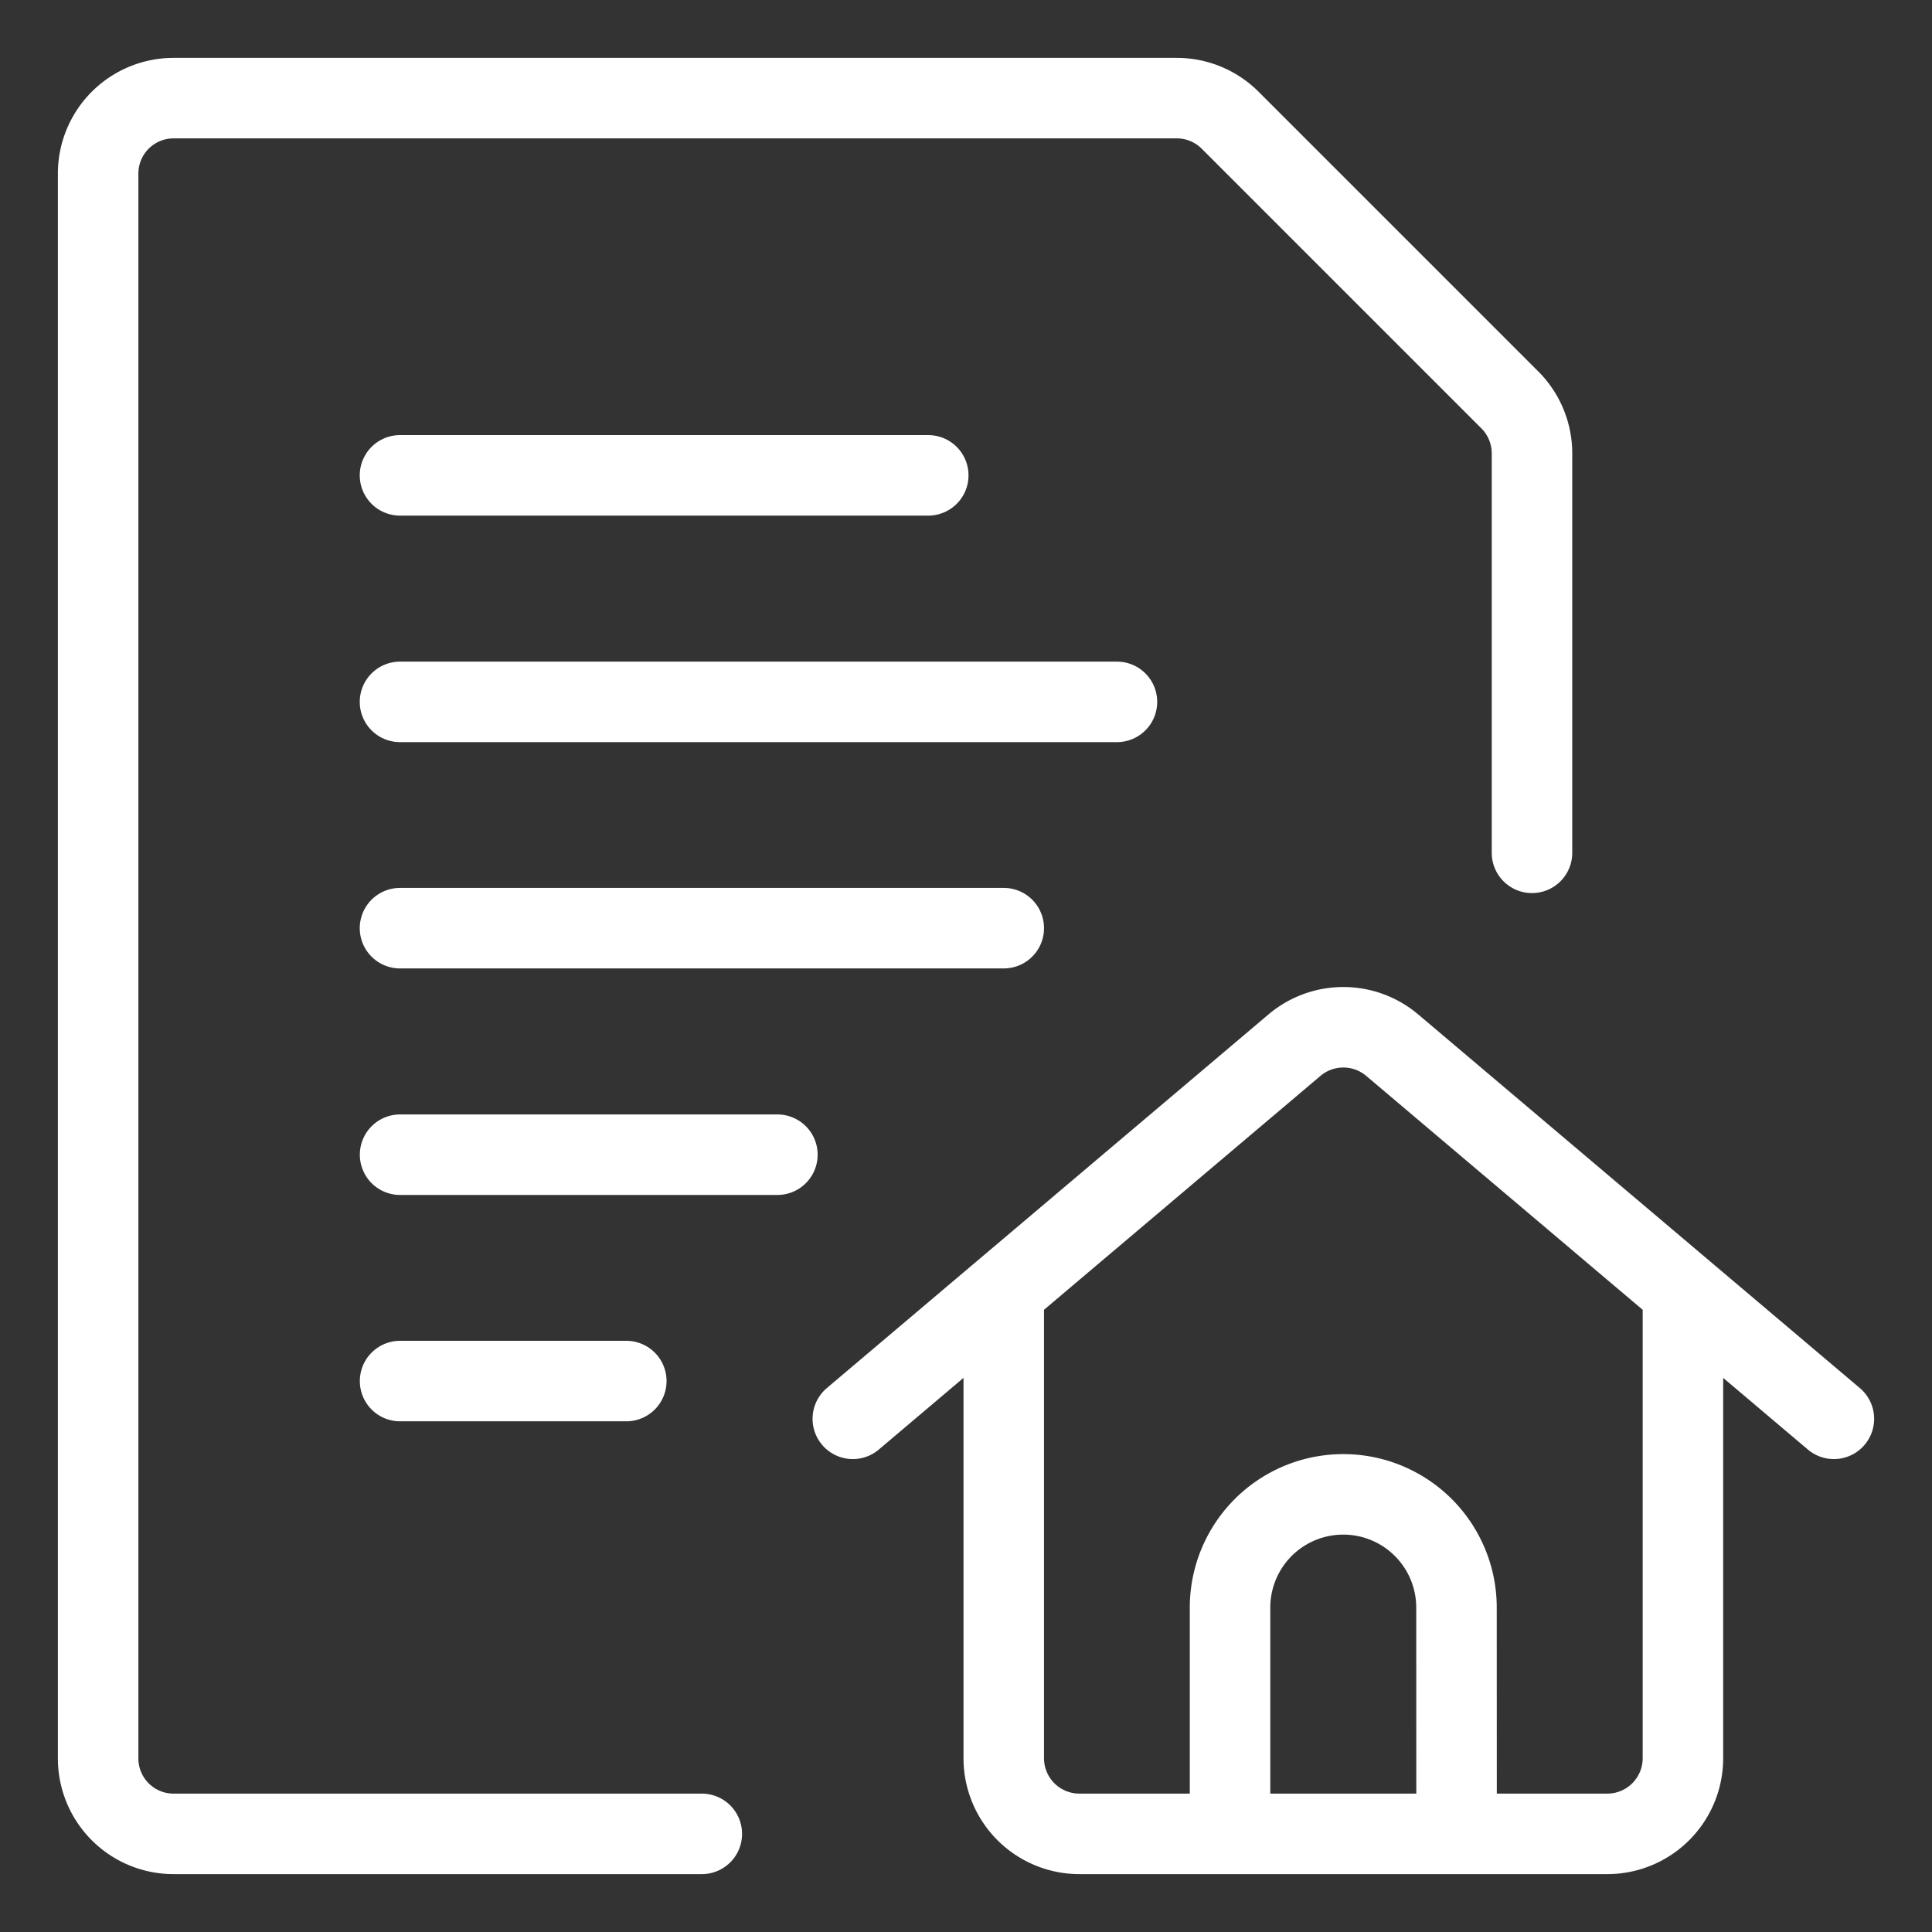 <svg viewBox="0 0 24 24" fill="none" xmlns="http://www.w3.org/2000/svg"><rect x="0" y="0" width="24" height="24" fill="#333333" stroke="none"/><path d="M4.969 8.719h8.906M4.969 11.53h7.5m-7.5-5.625h6.562M4.97 14.344h4.687M4.97 17.156H7.78m.938 5.625H2.156a.937.937 0 0 1-.937-.937V2.156a.937.937 0 0 1 .937-.937h12.462c.25 0 .487.099.663.274l3.476 3.476a.94.94 0 0 1 .274.663v4.962m-6.562 5.445v5.805a.94.94 0 0 0 .937.937h6.563a.94.94 0 0 0 .937-.937v-5.805m-10.312 1.586 5.488-4.643a.94.94 0 0 1 1.211 0l5.488 4.643m-4.687 5.156H15.28V19.97a1.406 1.406 0 0 1 2.813 0z" stroke="#fff" stroke-linecap="round" stroke-linejoin="round"/></svg>